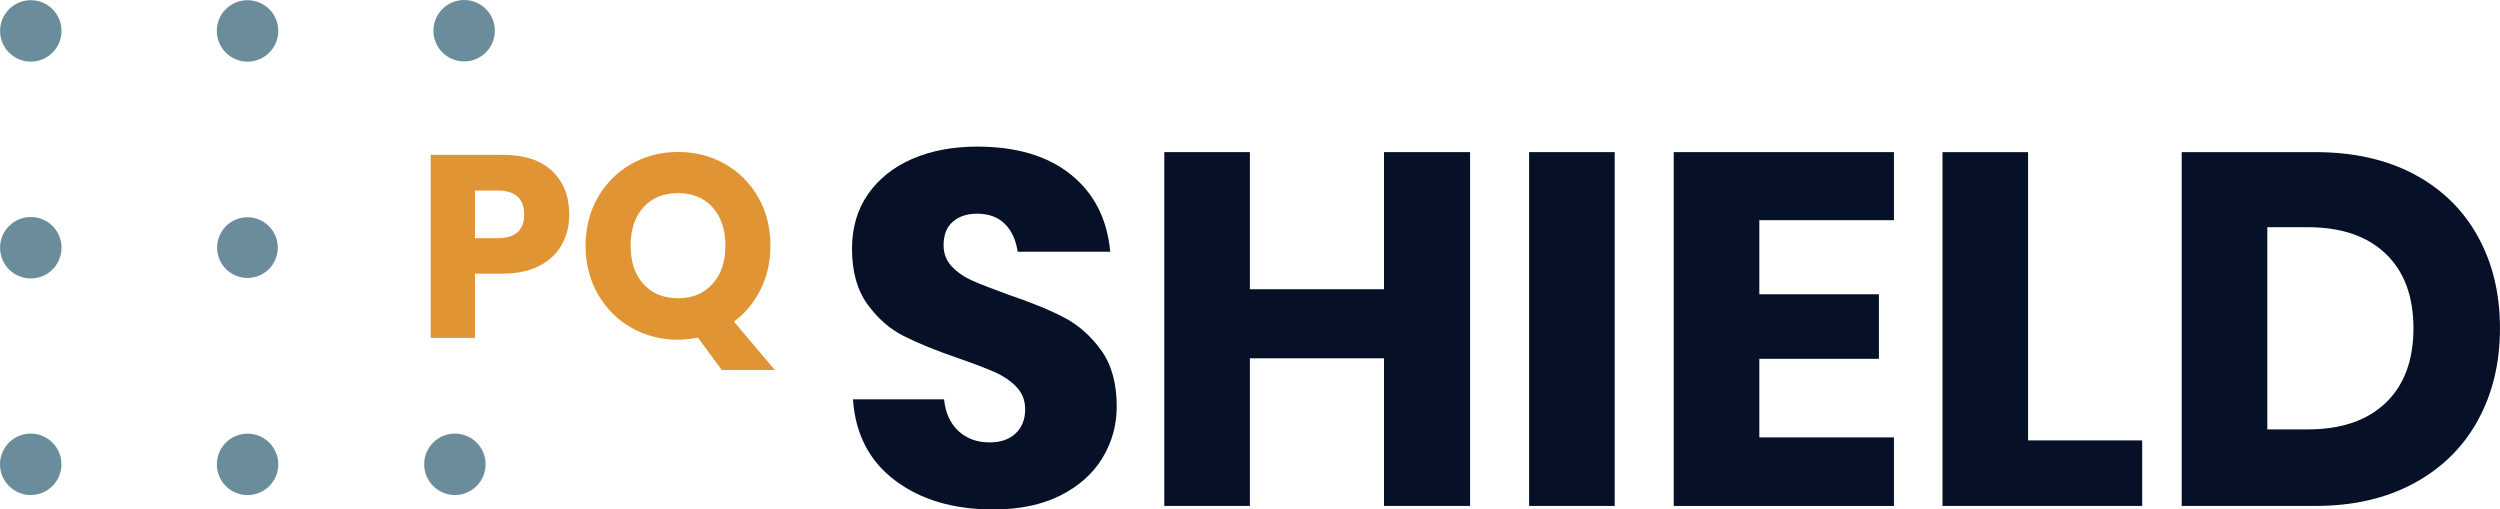 <?xml version="1.0" encoding="UTF-8"?><svg id="Layer_2" xmlns="http://www.w3.org/2000/svg" viewBox="0 0 1055.4 215.07"><defs><style>.cls-1{fill:#061128;}.cls-2{fill:#6a8c9b;}.cls-3{fill:#e09434;}</style></defs><g id="Layer_1-2"><circle class="cls-2" cx="192.04" cy="196.01" r="12.97"/><circle class="cls-2" cx="104.46" cy="104.53" r="12.81"/><circle class="cls-2" cx="13" cy="104.58" r="12.97"/><circle class="cls-2" cx="104.51" cy="196.04" r="12.97"/><circle class="cls-2" cx="12.97" cy="196.01" r="12.97"/><circle class="cls-2" cx="104.5" cy="13.05" r="12.97"/><circle class="cls-2" cx="13" cy="13.05" r="12.97"/><circle class="cls-2" cx="195.94" cy="12.97" r="12.97"/><path class="cls-1" d="m465.43,193.31c-4.01,6.62-9.93,11.9-17.75,15.85-7.82,3.95-17.29,5.91-28.42,5.91-16.76,0-30.56-4.08-41.41-12.25-10.85-8.17-16.77-19.58-17.75-34.23h38.45c.56,5.64,2.57,10.07,6.02,13.31,3.45,3.24,7.85,4.86,13.21,4.86,4.65,0,8.31-1.27,10.99-3.8,2.67-2.53,4.01-5.91,4.01-10.14,0-3.81-1.23-6.97-3.7-9.51-2.47-2.53-5.53-4.61-9.19-6.23s-8.74-3.56-15.21-5.81c-9.44-3.24-17.15-6.37-23.13-9.4-5.99-3.03-11.13-7.54-15.42-13.52-4.3-5.99-6.45-13.77-6.45-23.35,0-8.87,2.25-16.55,6.76-23.03,4.51-6.48,10.74-11.44,18.7-14.9,7.95-3.45,17.08-5.18,27.36-5.18,16.62,0,29.82,3.95,39.61,11.83,9.79,7.89,15.32,18.73,16.58,32.54h-39.08c-.71-4.93-2.5-8.83-5.39-11.72-2.89-2.89-6.8-4.33-11.72-4.33-4.23,0-7.64,1.13-10.25,3.38-2.61,2.25-3.91,5.56-3.91,9.93,0,3.52,1.16,6.52,3.49,8.98,2.32,2.47,5.25,4.47,8.77,6.02,3.52,1.55,8.59,3.52,15.21,5.92,9.58,3.24,17.39,6.44,23.45,9.61,6.05,3.17,11.27,7.79,15.63,13.84,4.36,6.06,6.55,13.94,6.55,23.66,0,7.89-2.01,15.14-6.02,21.76Z"/><path class="cls-1" d="m620.61,64.22v149.37h-36.34v-62.33h-56.62v62.33h-36.13V64.22h36.13v57.89h56.62v-57.89h36.34Z"/><path class="cls-1" d="m681.66,64.22v149.37h-36.13V64.22h36.13Z"/><path class="cls-1" d="m742.72,92.96v31.27h50.49v27.25h-50.49v33.17h56.83v28.95h-92.96V64.22h92.96v28.73h-56.83Z"/><path class="cls-1" d="m856.17,185.91h48.17v27.68h-84.3V64.22h36.13v121.69Z"/><path class="cls-1" d="m1046,177.57c-6.27,11.34-15.28,20.18-27.04,26.51-11.76,6.34-25.6,9.51-41.52,9.51h-56.41V64.22h56.41c16.06,0,29.93,3.1,41.62,9.29,11.69,6.2,20.67,14.93,26.93,26.2,6.27,11.27,9.4,24.23,9.4,38.87s-3.13,27.64-9.4,38.98Zm-38.87-7.5c7.82-7.46,11.73-17.96,11.73-31.48s-3.91-24.01-11.73-31.48c-7.82-7.46-18.77-11.19-32.85-11.19h-17.11v85.35h17.11c14.08,0,25.04-3.73,32.85-11.2Z"/><path class="cls-3" d="m200.51,115.53v27.11h-18.69v-77.29h30.28c9.18,0,16.18,2.28,20.99,6.83,4.81,4.55,7.22,10.69,7.22,18.42,0,4.81-1.08,9.09-3.22,12.85-2.15,3.76-5.34,6.71-9.57,8.86-4.23,2.15-9.37,3.22-15.42,3.22h-11.59Zm20.77-24.93c0-6.78-3.75-10.17-11.26-10.17h-9.51v20.12h9.51c7.51,0,11.26-3.32,11.26-9.95Z"/><path class="cls-3" d="m304.7,156.2l-10.06-13.67c-2.92.58-5.72.88-8.42.88-7.22,0-13.79-1.69-19.73-5.08-5.94-3.39-10.64-8.11-14.1-14.16-3.46-6.05-5.19-12.87-5.19-20.44s1.73-14.38,5.19-20.39,8.16-10.72,14.1-14.1c5.94-3.39,12.52-5.08,19.73-5.08s13.9,1.69,19.84,5.08c5.94,3.39,10.62,8.09,14.05,14.1s5.14,12.81,5.14,20.39c0,6.71-1.37,12.83-4.1,18.37-2.73,5.54-6.5,10.09-11.31,13.67l17.27,20.44h-22.41Zm-33.07-36.3c3.61,4.01,8.48,6.01,14.6,6.01s10.89-2,14.54-6.01c3.64-4.01,5.47-9.4,5.47-16.18s-1.8-12.17-5.41-16.18c-3.61-4.01-8.47-6.01-14.59-6.01s-10.99,1.98-14.6,5.96c-3.61,3.98-5.41,9.38-5.41,16.24s1.8,12.17,5.41,16.18Z"/></g></svg>